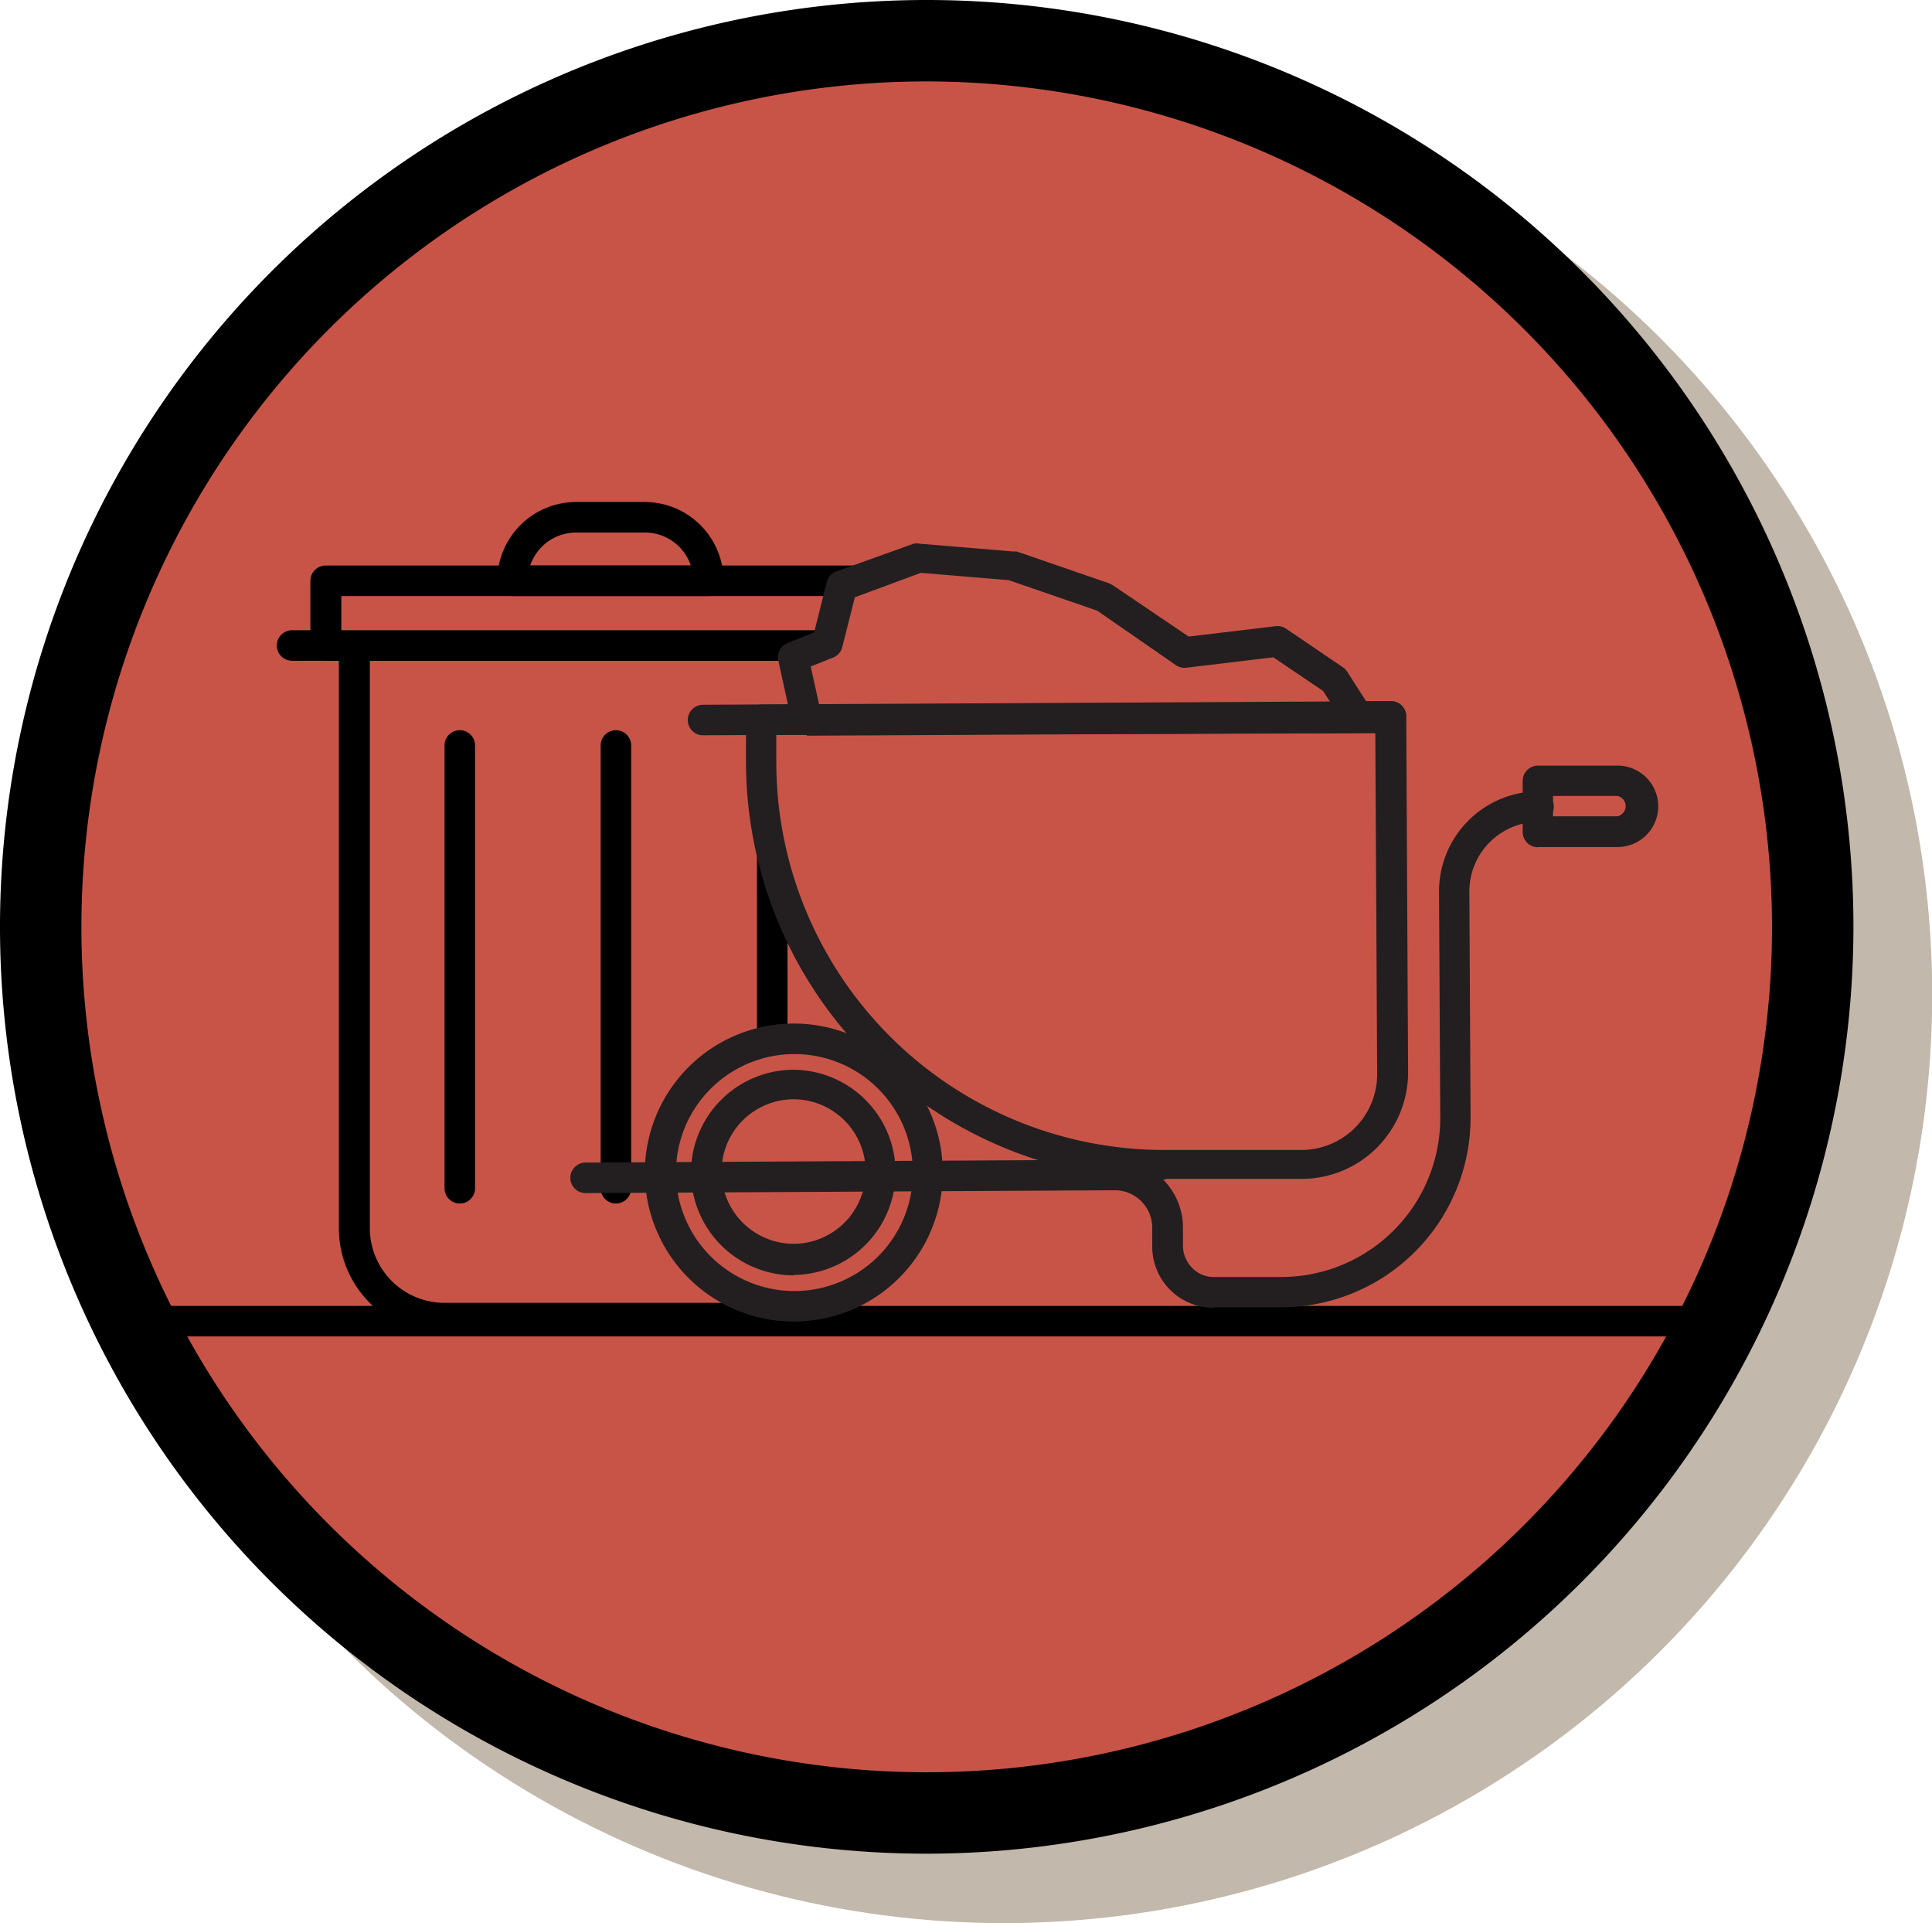 <svg id="Layer_1" data-name="Layer 1" xmlns="http://www.w3.org/2000/svg" viewBox="0 0 94.92 94.47"><defs><style>.cls-1{fill:#c2b8ab;}.cls-2{fill:#c85448;}.cls-3{fill:#231f20;}</style></defs><title>icons</title><circle class="cls-1" cx="49.32" cy="48.86" r="45.61"/><circle class="cls-2" cx="45.42" cy="45.87" r="42.7"/><path d="M82.64,65.65H5.42a.75.75,0,0,1,0-1.5H82.64a.75.75,0,0,1,0,1.5Z"/><path d="M38.17,65.52H21.82a5.18,5.18,0,0,1-5.17-5.17V31.71A.75.75,0,0,1,17.4,31H42.59a.75.75,0,0,1,.75.75V60.35A5.18,5.18,0,0,1,38.17,65.52Zm-20-33.06V60.35A3.67,3.67,0,0,0,21.82,64H38.17a3.67,3.67,0,0,0,3.67-3.67V32.46Z"/><path d="M45.63,32.46H14.35a.75.75,0,1,1,0-1.5H45.63a.75.75,0,0,1,0,1.5Z"/><path d="M44,32.46H16a.75.75,0,0,1-.75-.75V28.53a.75.75,0,0,1,.75-.75H44a.75.75,0,0,1,.75.75v3.18A.75.75,0,0,1,44,32.46ZM16.77,31H43.21V29.28H16.77Z"/><path d="M34.81,29.28H25.18a.75.75,0,0,1-.75-.75,3.88,3.88,0,0,1,3.87-3.87h3.38a3.88,3.88,0,0,1,3.87,3.87A.75.75,0,0,1,34.81,29.28Zm-8.75-1.5h7.88a2.38,2.38,0,0,0-2.25-1.62H28.3A2.38,2.38,0,0,0,26.05,27.78Z"/><path d="M30.26,59.12a.75.75,0,0,1-.75-.75V36.62a.75.75,0,0,1,1.5,0V58.37A.75.75,0,0,1,30.26,59.12Z"/><path d="M22.59,59.12a.75.75,0,0,1-.75-.75V36.62a.75.75,0,0,1,1.5,0V58.37A.75.75,0,0,1,22.59,59.12Z"/><path d="M37.94,59.12a.75.75,0,0,1-.75-.75V36.62a.75.75,0,0,1,1.5,0V58.37A.75.75,0,0,1,37.94,59.12Z"/><path class="cls-2" d="M37.45,35.27H68.39a0,0,0,0,1,0,0V52.75a4.47,4.47,0,0,1-4.47,4.47H57.25A19.81,19.81,0,0,1,37.45,37.41V35.27A0,0,0,0,1,37.45,35.27Z" transform="translate(-0.24 0.28) rotate(-0.3)"/><path class="cls-3" d="M57.2,57.95A20.56,20.56,0,0,1,36.65,37.5V35.36a.75.75,0,0,1,.75-.75l30.94-.16a.74.74,0,0,1,.75.75l.09,17.48A5.23,5.23,0,0,1,64,57.91l-6.67,0ZM38.14,36.1v1.39a19.06,19.06,0,0,0,19.05,19h.1l6.67,0h0a3.72,3.72,0,0,0,3.7-3.74l-.09-16.73Z"/><circle class="cls-2" cx="38.96" cy="57.6" r="6.57" transform="matrix(1, -0.01, 0.01, 1, -0.3, 0.2)"/><path class="cls-3" d="M39,64.92a7.32,7.32,0,0,1,0-14.64h0a7.32,7.32,0,0,1,7.32,7.28h0A7.32,7.32,0,0,1,39,64.92Zm0-13.14h0a5.82,5.82,0,1,0,5.85,5.79h0A5.82,5.82,0,0,0,39,51.78Z"/><circle class="cls-2" cx="38.96" cy="57.6" r="4.3" transform="translate(-0.3 0.2) rotate(-0.3)"/><path class="cls-3" d="M39,62.65a5.05,5.05,0,0,1,0-10.1h0a5.05,5.05,0,0,1,5,5h0a5.05,5.05,0,0,1-5,5.08ZM39,54h0a3.55,3.55,0,0,0,0,7.1h0a3.55,3.55,0,0,0,3.53-3.57h0A3.55,3.55,0,0,0,39,54Z"/><line class="cls-2" x1="34.54" y1="35.37" x2="68.33" y2="35.19"/><path class="cls-3" d="M34.54,36.12a.75.75,0,0,1,0-1.5l33.79-.18a.74.74,0,0,1,.75.75.75.75,0,0,1-.75.75l-33.79.18Z"/><path class="cls-2" d="M75.55,38.34h3.91a1.26,1.26,0,0,1,1.26,1.26v0a1.26,1.26,0,0,1-1.26,1.26H75.55a0,0,0,0,1,0,0V38.34A0,0,0,0,1,75.55,38.34Z" transform="translate(-0.21 0.41) rotate(-0.3)"/><path class="cls-3" d="M75.56,41.62a.75.75,0,0,1-.75-.75V38.36a.75.75,0,0,1,.75-.75l3.91,0h0a2,2,0,0,1,0,4l-3.91,0Zm.74-2.52v1l3.16,0a.51.51,0,0,0,0-1h0Z"/><polygon class="cls-2" points="65.56 33.41 62.76 31.51 58.21 32.05 54.24 29.36 49.72 27.8 45.14 27.42 41.35 28.77 40.64 31.61 38.97 32.29 39.64 35.35 66.71 35.21 65.56 33.41"/><path class="cls-3" d="M39.64,36.1a.75.75,0,0,1-.73-.59l-.67-3.06a.75.75,0,0,1,.45-.86L40,31.06l.62-2.47a.75.75,0,0,1,.47-.52l3.79-1.36a.76.76,0,0,1,.32,0l4.57.38.18,0,4.53,1.56.18.09,3.74,2.53,4.27-.51a.76.76,0,0,1,.51.12l2.8,1.9a.74.74,0,0,1,.21.22l1.16,1.81A.75.75,0,0,1,66.72,36l-27.07.14Zm.19-3.36.41,1.85,25.1-.13L65,33.94l-2.44-1.65-4.27.51a.75.75,0,0,1-.51-.12L53.91,30l-4.35-1.5-4.32-.36L42,29.34l-.62,2.45a.75.75,0,0,1-.44.51Z"/><path class="cls-3" d="M59.61,64.24a3,3,0,0,1-3-3V60.3a1.84,1.84,0,0,0-1.84-1.83h0l-26,.14a.75.75,0,1,1,0-1.5l26-.14a3.33,3.33,0,0,1,3.35,3.32v.92a1.53,1.53,0,0,0,.46,1.08,1.45,1.45,0,0,0,1.09.44l3.32,0a7.81,7.81,0,0,0,7.77-7.86l-.06-11.06a4.92,4.92,0,0,1,4.89-4.94h0a.75.75,0,0,1,0,1.5,3.42,3.42,0,0,0-3.4,3.43l.06,11.06a9.32,9.32,0,0,1-9.27,9.36l-3.32,0Z"/><path d="M45.53,91.06A45.53,45.53,0,1,1,91.06,45.53,45.58,45.58,0,0,1,45.53,91.06ZM45.53,4A41.53,41.53,0,1,0,87.06,45.53,41.58,41.58,0,0,0,45.53,4Z"/></svg>